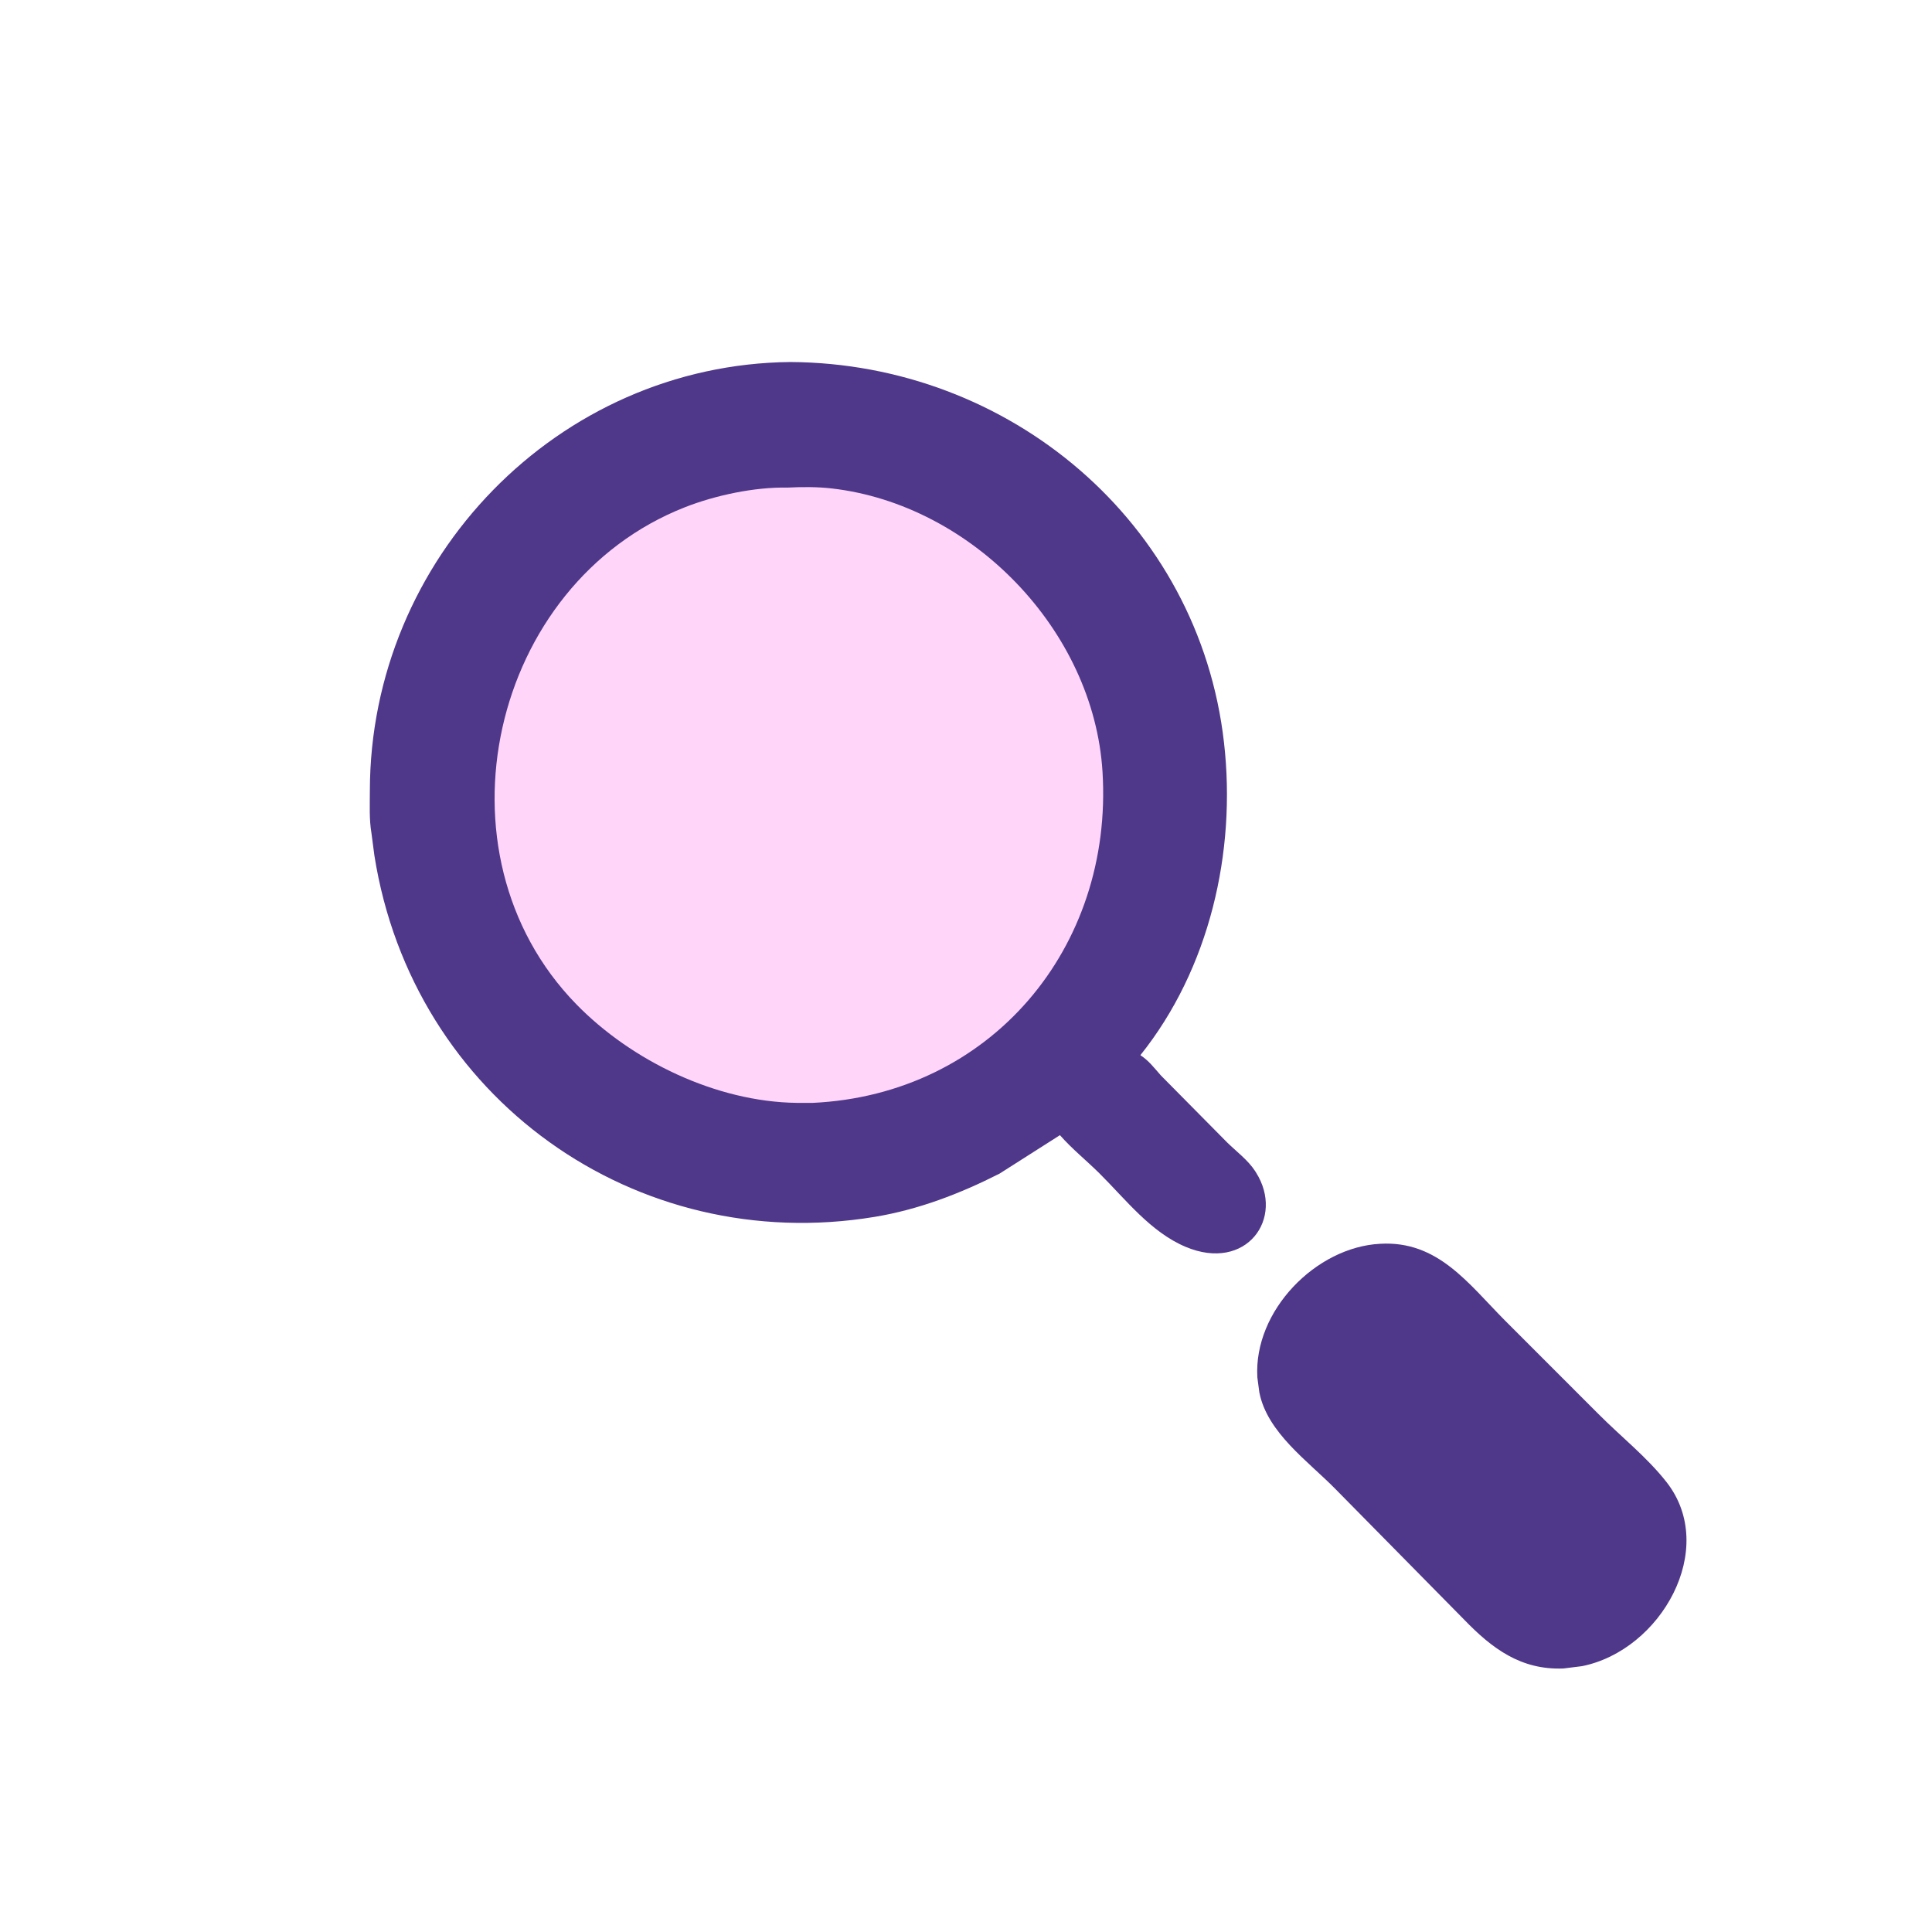 <svg width="50" height="50" viewBox="0 0 50 50" fill="none" xmlns="http://www.w3.org/2000/svg">
<path d="M35.72 32.189C37.212 32.103 37.998 33.218 38.95 34.176L41.367 36.594C41.947 37.178 42.627 37.713 43.133 38.361C44.475 40.082 42.987 42.711 40.942 43.12L40.462 43.18C39.353 43.224 38.607 42.657 37.882 41.906L34.558 38.533C33.858 37.819 32.793 37.077 32.591 36.031L32.54 35.646C32.44 33.92 34.059 32.273 35.72 32.189Z" fill="#4F378A"/>
<path d="M20.451 9.369C26.119 9.4 31.033 13.514 31.678 19.226C31.998 22.048 31.304 25.07 29.513 27.308C29.732 27.45 29.871 27.638 30.042 27.831L31.76 29.568C31.995 29.798 32.302 30.028 32.48 30.304L32.503 30.34C33.26 31.534 32.25 32.926 30.686 32.269C29.777 31.887 29.132 31.04 28.447 30.36C28.113 30.03 27.74 29.73 27.431 29.378L25.867 30.374C24.846 30.892 23.773 31.304 22.639 31.492C16.454 32.516 10.68 28.423 9.689 22.139L9.613 21.56C9.552 21.204 9.572 20.827 9.572 20.467C9.578 14.45 14.439 9.431 20.451 9.369Z" fill="#4F378A"/>
<path d="M20.378 12.619C20.754 12.6 21.155 12.598 21.528 12.641C25.149 13.059 28.306 16.307 28.533 19.973C28.815 24.532 25.634 28.329 21.025 28.543L20.614 28.542C18.541 28.514 16.349 27.463 14.909 25.984C11.102 22.073 12.694 15.106 17.724 13.128C18.513 12.818 19.528 12.602 20.378 12.619Z" fill="#FFD6FA"/>
</svg>
